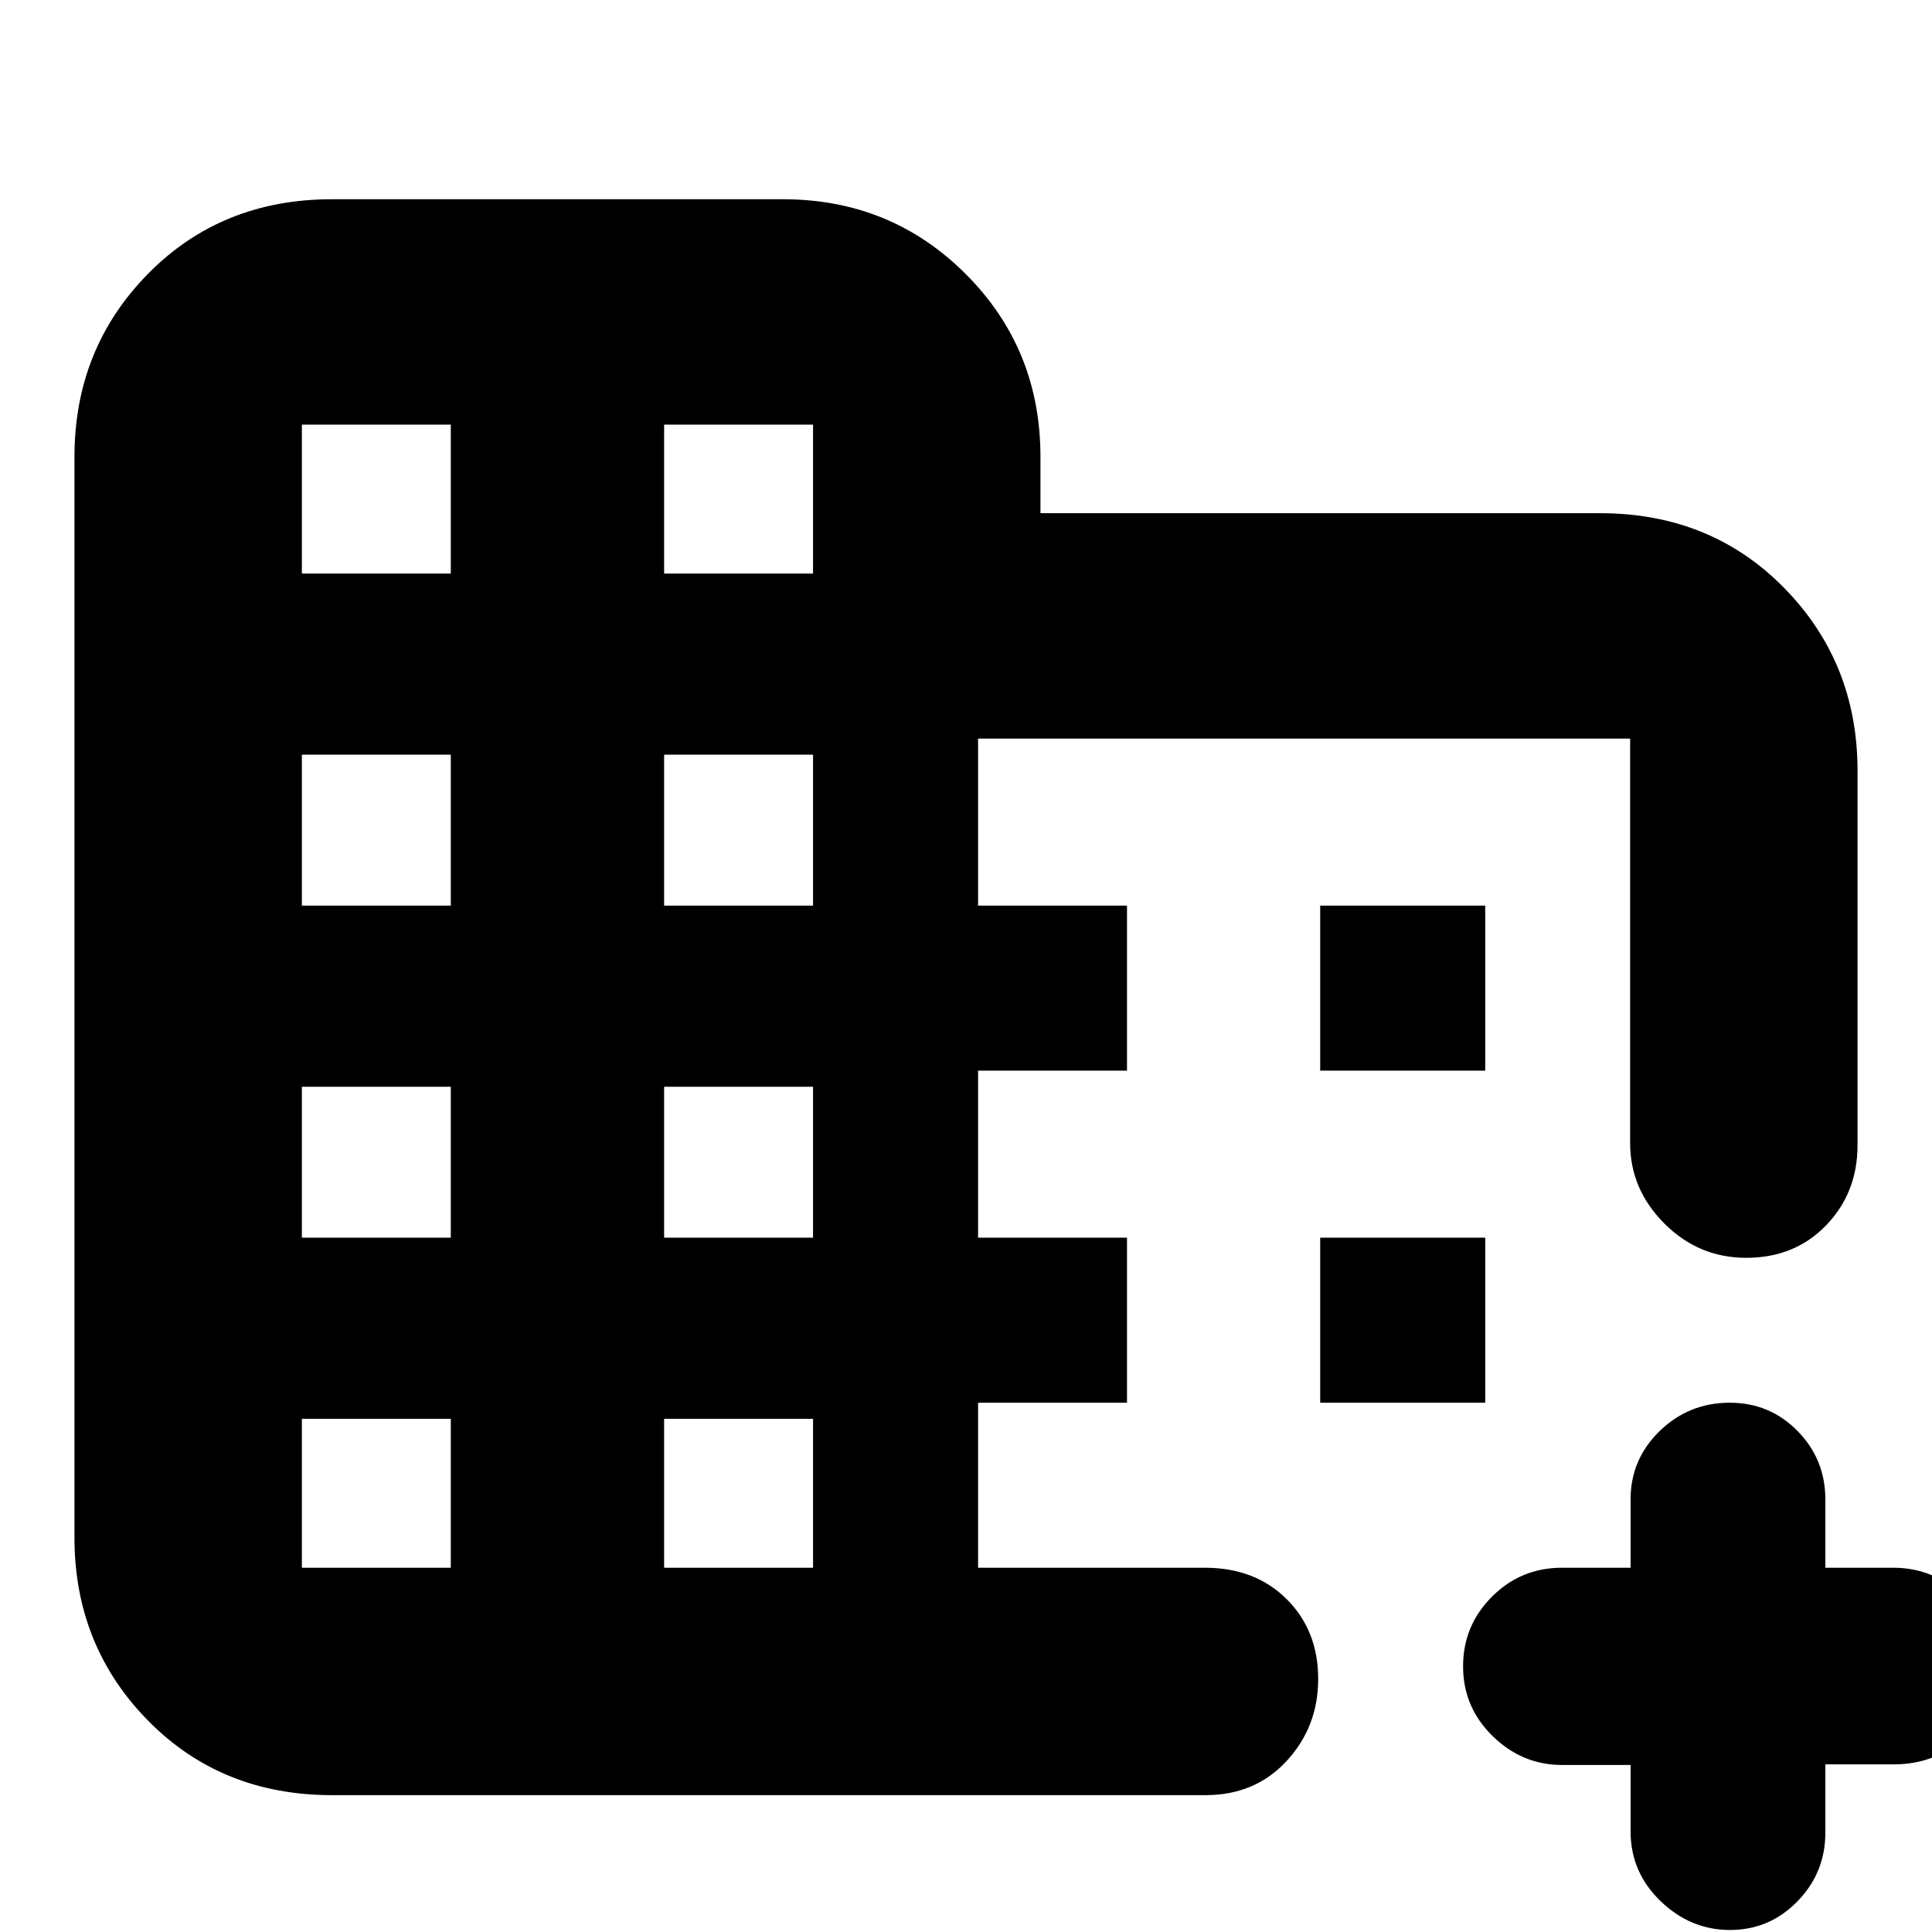 <svg xmlns="http://www.w3.org/2000/svg" height="20" viewBox="0 -960 960 960" width="20"><path d="M165-68q-55.1 0-91.55-37.15Q37-142.3 37-196v-537q0-53.7 36.45-90.85Q109.9-861 165-861h224q53.7 0 90.85 37.15Q517-786.7 517-733v28h278q55.1 0 91.55 37.15Q923-630.7 923-577v186.04q0 23.63-15.6 39.8Q891.8-335 867.71-335 844-335 827-352.05t-17-39.96V-593H486v83h74v82h-74v83h74v82h-74v82h112.74q24.93 0 40.6 15.6Q655-149.8 655-125.71 655-102 639.34-85q-15.67 17-40.33 17H165Zm-15-113h74v-74h-74v74Zm0-164h74v-75h-74v75Zm0-165h74v-75h-74v75Zm0-165h74v-74h-74v74Zm180 494h74v-74h-74v74Zm0-164h74v-75h-74v75Zm0-165h74v-75h-74v75Zm0-165h74v-74h-74v74ZM859.61-1Q840-1 825.12-15.35 810.23-29.7 810.23-50v-33h-34.11q-19.75 0-34.44-14.35Q727-111.7 727-132q0-20.3 14.38-34.65Q755.77-181 776.12-181h34.11v-34q0-19.88 14.47-33.94Q839.16-263 859.49-263q19.91 0 33.71 14.06T907-215v34h33.79q20.21 0 34.71 14.29t14.5 34.5q0 20.21-13.65 34.56Q962.7-83.3 941-83.3h-34v34q0 19.87-13.89 34.09Q879.23-1 859.61-1ZM656-428v-82h82v82h-82Zm0 165v-82h82v82h-82Z"/></svg>